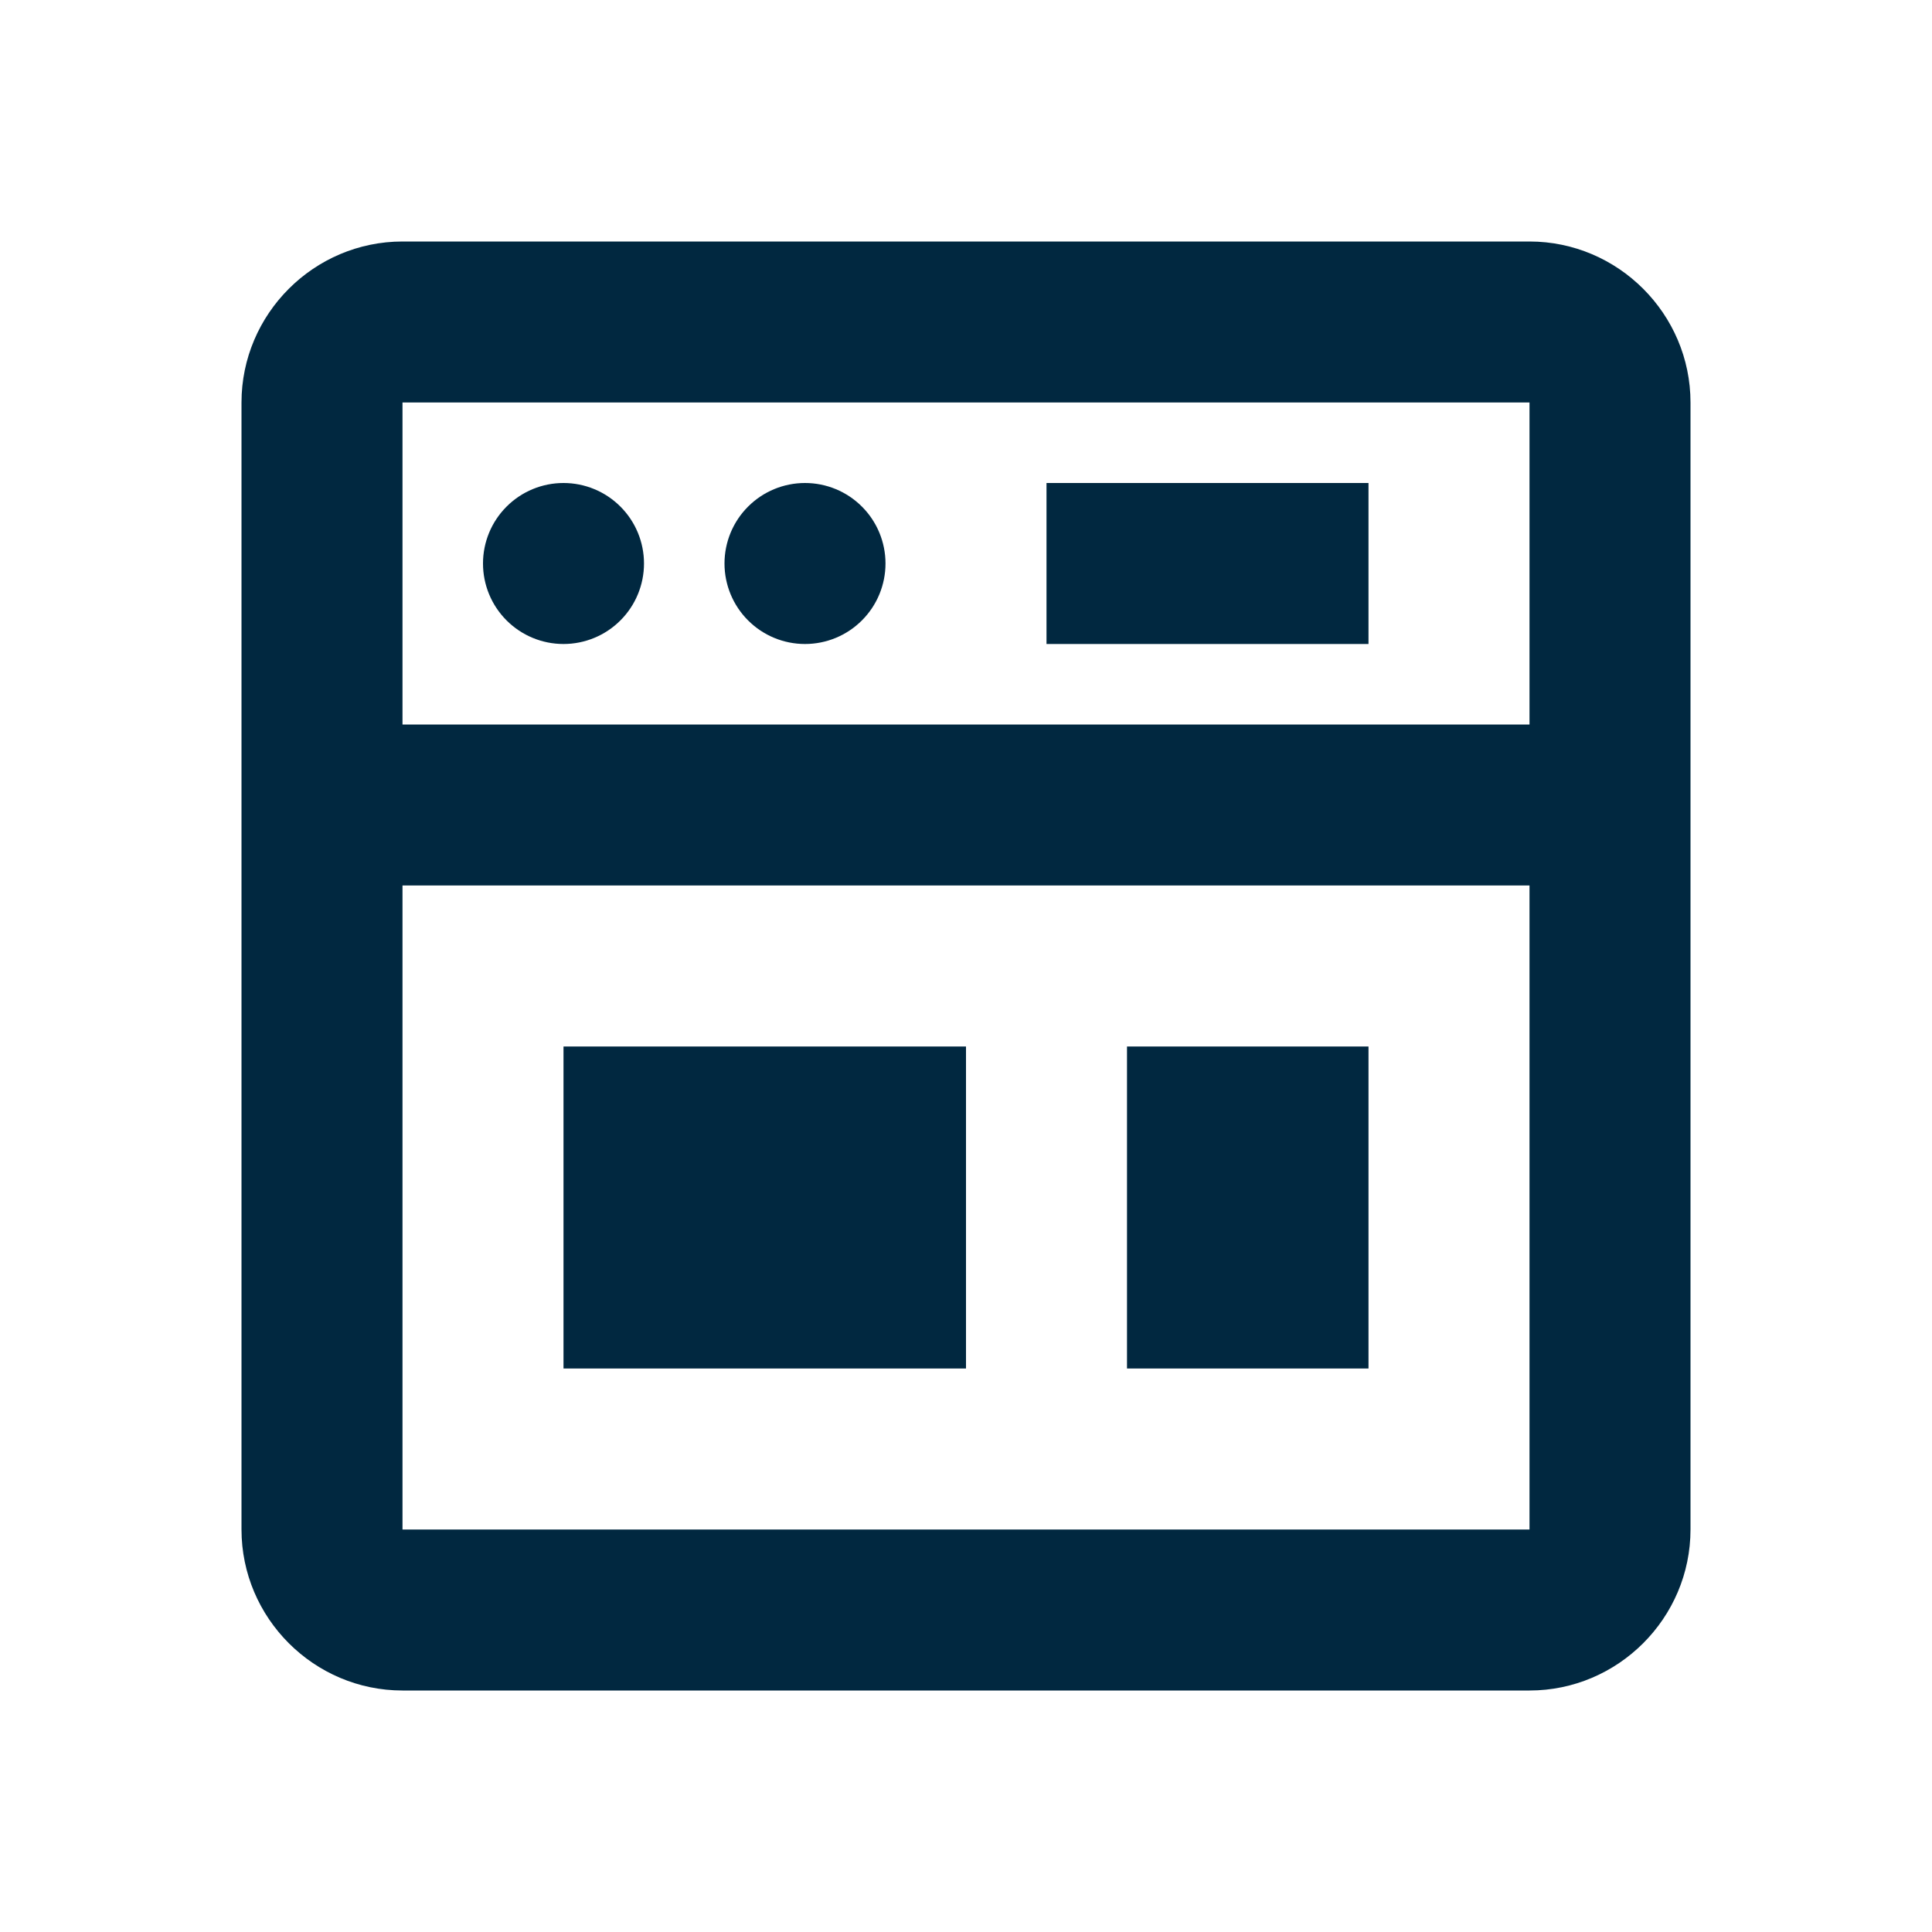 <svg xmlns="http://www.w3.org/2000/svg" width="72" height="72" viewBox="0 0 72 72" fill="none">
  <path d="M42 39H51V51H42V39ZM21 39H36V51H21V39Z" fill="#012840"/>
  <path d="M57 63H15C11.7 63 9 60.3 9 57V15C9 11.7 11.7 9 15 9H57C60.3 9 63 11.7 63 15V57C63 60.3 60.3 63 57 63ZM15 15V57H57V15H15Z" fill="#012840"/>
  <path d="M12 27H60V33H12V27ZM21 18C20.204 18 19.441 18.316 18.879 18.879C18.316 19.441 18 20.204 18 21C18 21.796 18.316 22.559 18.879 23.121C19.441 23.684 20.204 24 21 24C21.796 24 22.559 23.684 23.121 23.121C23.684 22.559 24 21.796 24 21C24 20.204 23.684 19.441 23.121 18.879C22.559 18.316 21.796 18 21 18ZM30 18C29.204 18 28.441 18.316 27.879 18.879C27.316 19.441 27 20.204 27 21C27 21.796 27.316 22.559 27.879 23.121C28.441 23.684 29.204 24 30 24C30.796 24 31.559 23.684 32.121 23.121C32.684 22.559 33 21.796 33 21C33 20.204 32.684 19.441 32.121 18.879C31.559 18.316 30.796 18 30 18ZM39 18H51V24H39V18Z" fill="#012840"/>
</svg>